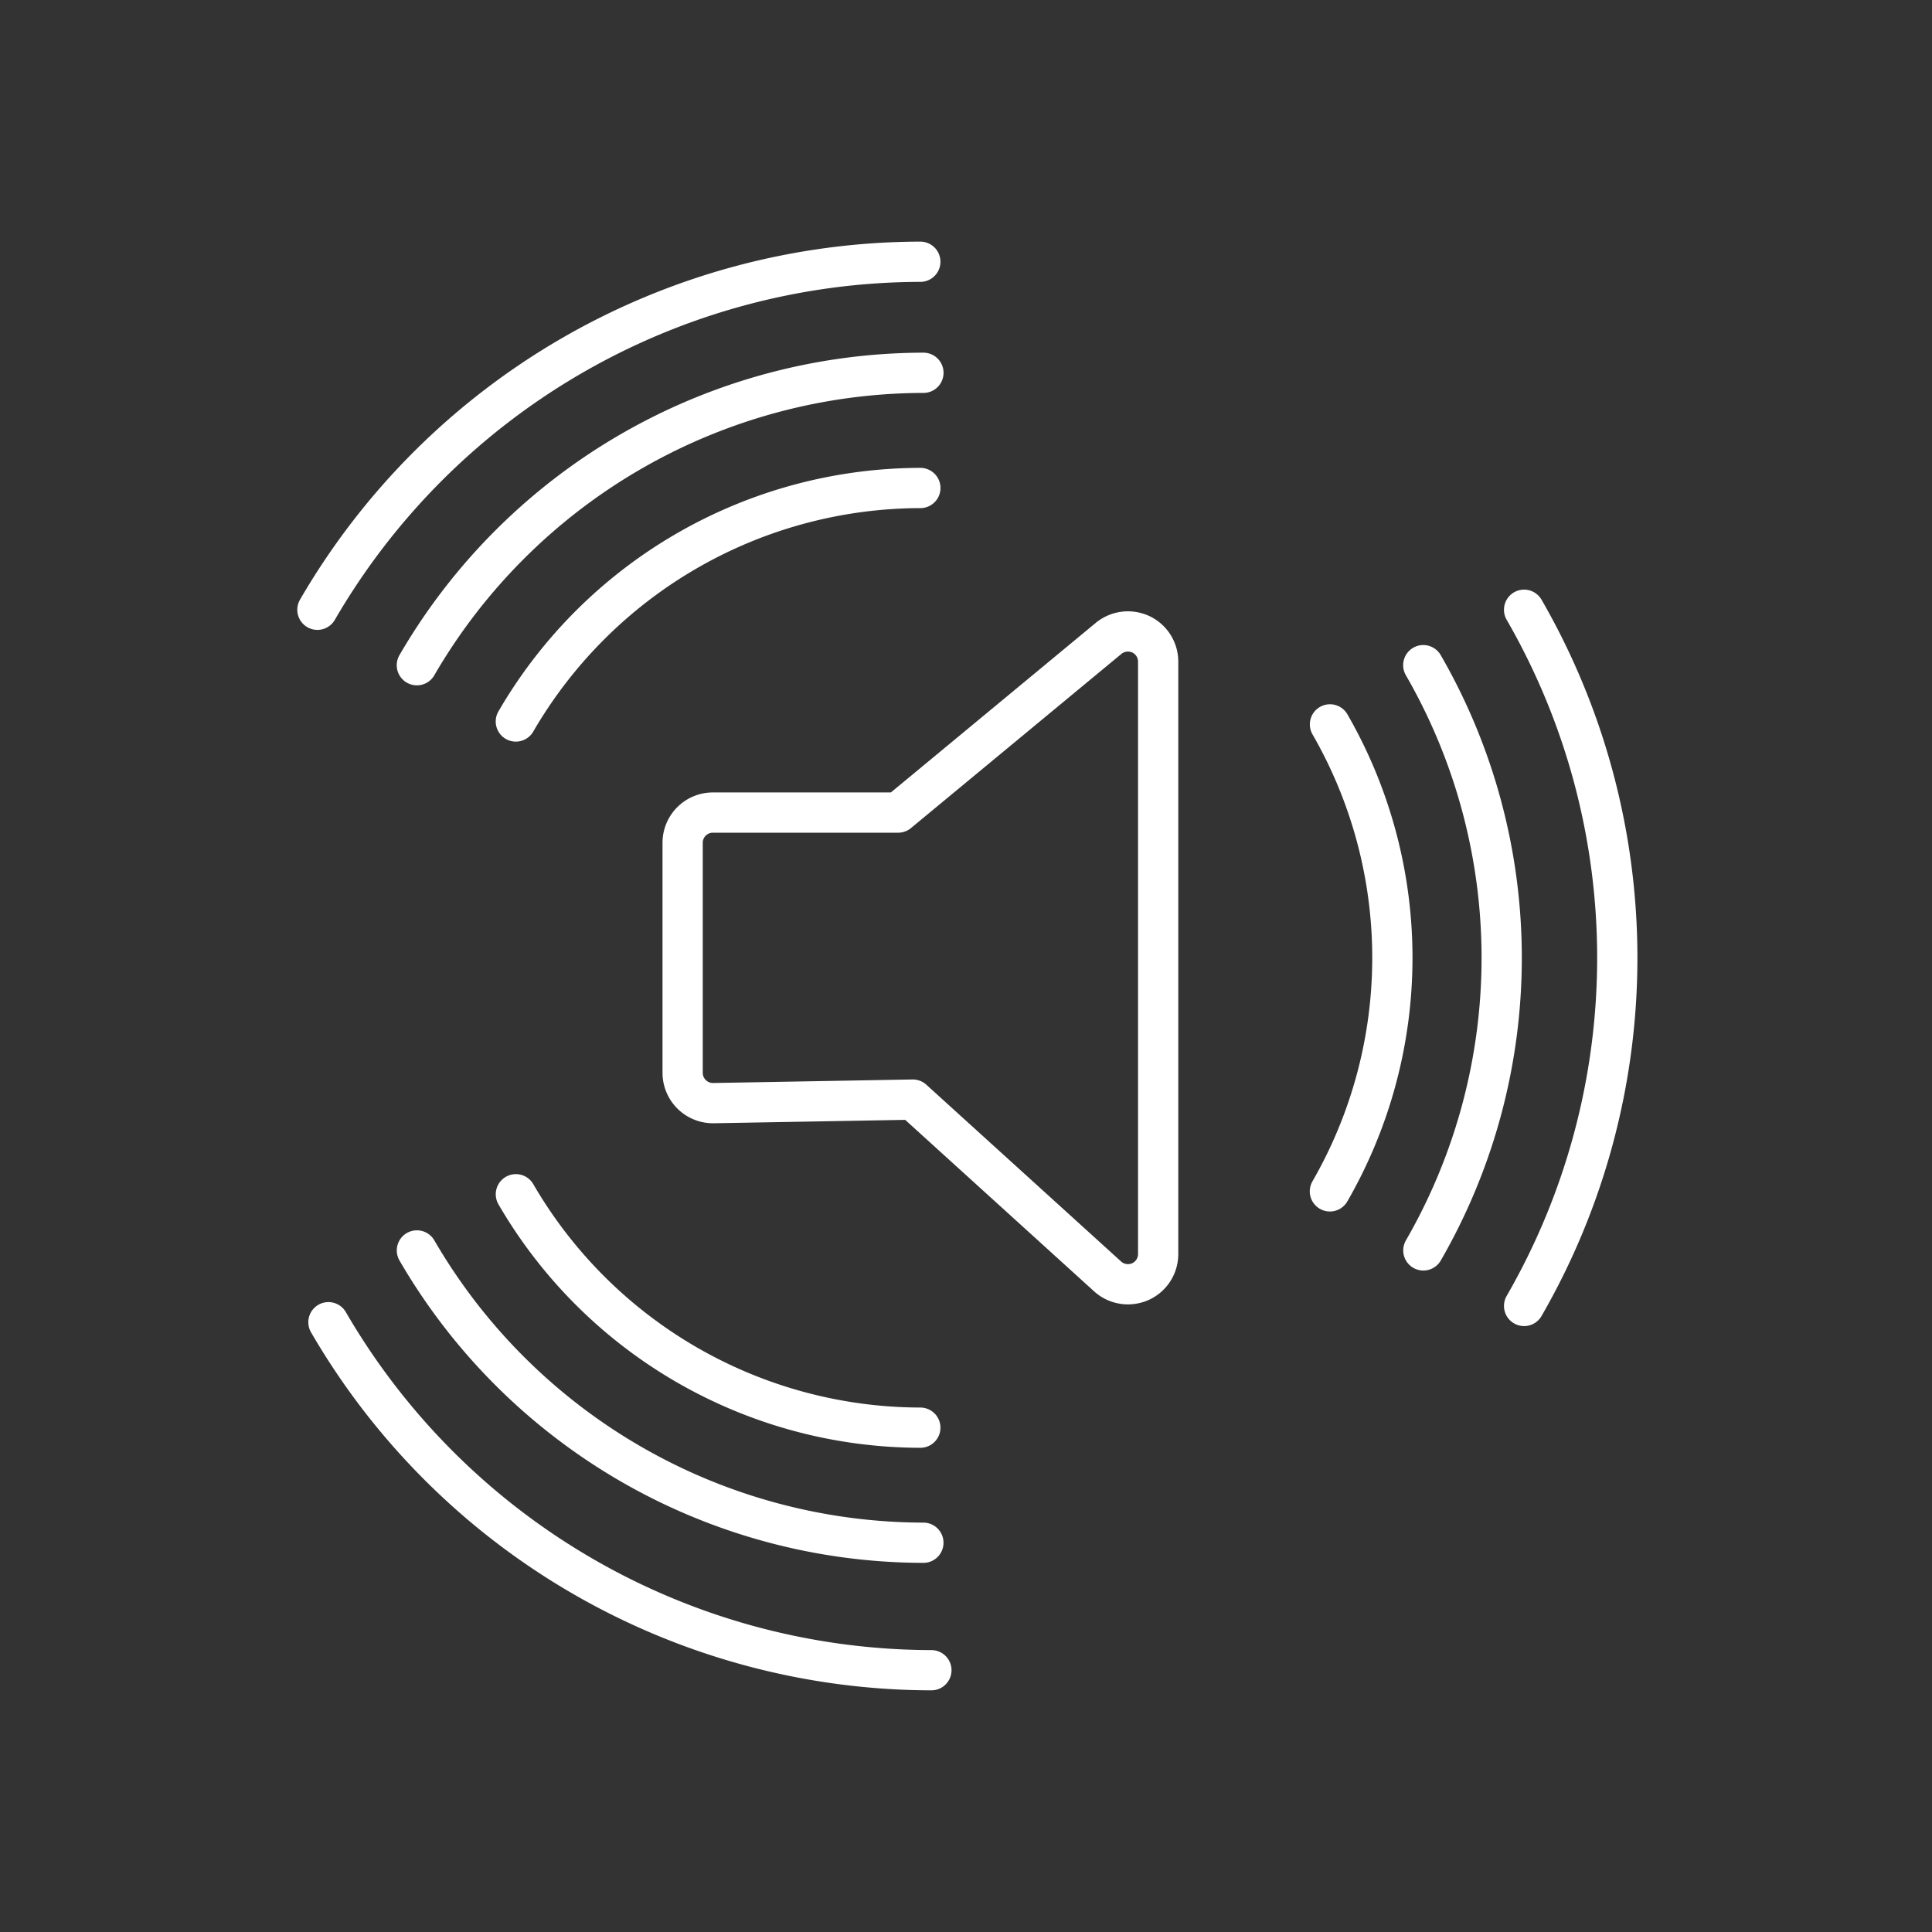 <svg xmlns="http://www.w3.org/2000/svg" viewBox="0 0 48 48"><rect x="0" y="0" width="48" height="48" fill="#333333" stroke="none"/><defs><style>.a{fill:none;stroke:#fff;stroke-linecap:round;stroke-linejoin:round;}</style></defs><path class="a" d="M28.022,15.688a.758.758,0,0,0-.479.172l-5.229,4.328H17.71a.751.751,0,0,0-.75.75v5.719a.754.754,0,0,0,.75.75h.016l4.952-.088,4.842,4.395a.75.75,0,0,0,.504.193.762.762,0,0,0,.305-.064.75.75,0,0,0,.445-.686V16.438a.751.751,0,0,0-.432-.68.779.779,0,0,0-.32-.07Z"/><path class="a" d="M7.886,15.149A17.358,17.358,0,0,1,22.865,6.503"/><path class="a" d="M23.14,41.496A17.357,17.357,0,0,1,8.16,32.85"/><path class="a" d="M37.866,15.149a17.312,17.312,0,0,1,0,17.297"/><path class="a" d="M10.357,16.527A14.586,14.586,0,0,1,22.942,9.262"/><path class="a" d="M22.941,38.329a14.581,14.581,0,0,1-12.583-7.262"/><path class="a" d="M35.361,16.526a14.546,14.546,0,0,1,.002,14.54"/><path class="a" d="M12.816,17.925a11.646,11.646,0,0,1,10.05-5.801"/><path class="a" d="M22.865,35.47a11.643,11.643,0,0,1-10.048-5.799"/><path class="a" d="M33.043,17.997a11.624,11.624,0,0,1-.002,11.602"/></svg>